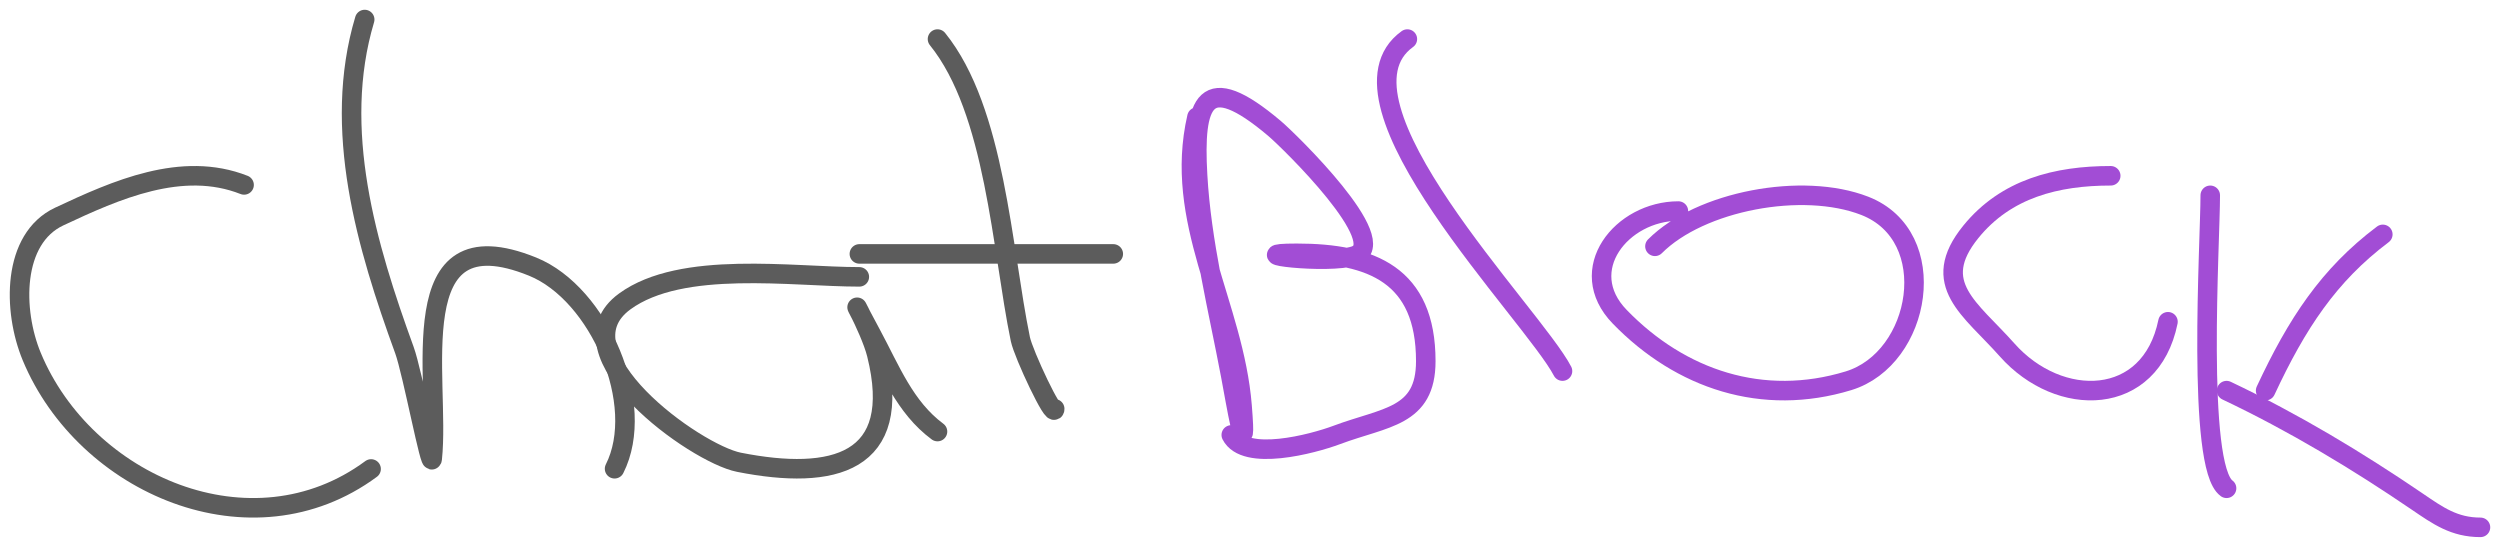 <svg width="128" height="28" viewBox="0 0 128 28" fill="none" xmlns="http://www.w3.org/2000/svg">
<path d="M12.497 9.468C9.315 8.215 5.933 9.727 3.038 11.084C0.614 12.219 0.643 15.894 1.626 18.259C4.352 24.817 12.882 28.527 19 24.011" stroke="#5C5C5C" stroke-linecap="round"/>
<path d="M18.672 1C16.989 6.618 18.768 12.604 20.708 17.931C21.118 19.057 22.064 24.106 22.129 23.489C22.564 19.402 20.429 10.884 27.266 13.65C30.691 15.035 33.126 20.719 31.466 24" stroke="#5C5C5C" stroke-linecap="round"/>
<path d="M43.997 14.175C40.585 14.175 34.902 13.308 31.989 15.432C28.395 18.053 35.585 23.223 37.834 23.668C42.661 24.623 46.281 23.736 44.887 18.136C44.54 16.742 42.993 14.115 44.601 17.098C45.599 18.95 46.324 20.852 48 22.096" stroke="#5C5C5C" stroke-linecap="round"/>
<path d="M48 2C50.971 5.676 51.289 12.747 52.242 17.362C52.402 18.136 54 21.522 54 20.931" stroke="#5C5C5C" stroke-linecap="round"/>
<path d="M44 13H57" stroke="#5C5C5C" stroke-linecap="round"/>
<path d="M61.284 5.993C60.058 11.315 63.177 15.604 63.594 20.784C63.868 24.177 63.259 20.526 63.008 19.201C62.371 15.83 61.508 12.399 61.316 8.964C61.106 5.217 61.651 3.527 65.254 6.575C65.992 7.198 71.365 12.433 69.355 13.098C67.978 13.553 63.319 12.969 66.393 12.969C70.229 12.969 73 14.088 73 18.491C73 21.371 70.917 21.342 68.444 22.269C67.198 22.736 63.737 23.649 63.041 22.269" stroke="#A24DD5" stroke-linecap="round"/>
<path d="M72.057 2C67.618 5.194 78.497 16.115 80 19" stroke="#A24DD5" stroke-linecap="round"/>
<path d="M85.934 10.806C83.037 10.806 80.6 13.818 82.932 16.221C86.048 19.432 90.259 20.832 94.641 19.496C98.386 18.354 99.459 12.09 95.475 10.538C92.296 9.299 87.054 10.285 84.733 12.611" stroke="#A24DD5" stroke-linecap="round"/>
<path d="M108.069 9C105.304 9 102.706 9.649 100.903 11.875C98.746 14.54 100.894 15.807 102.76 17.912C105.435 20.929 110.105 20.866 111 16.474" stroke="#A24DD5" stroke-linecap="round"/>
<path d="M113.165 10C113.165 12.362 112.449 23.885 114 25" stroke="#A24DD5" stroke-linecap="round"/>
<path d="M116 20C117.601 16.568 119.228 14.085 122 12" stroke="#A24DD5" stroke-linecap="round"/>
<path d="M114 20C117.443 21.633 120.684 23.585 123.767 25.684C124.82 26.4 125.653 27 127 27" stroke="#A24DD5" stroke-linecap="round"/>
</svg>
